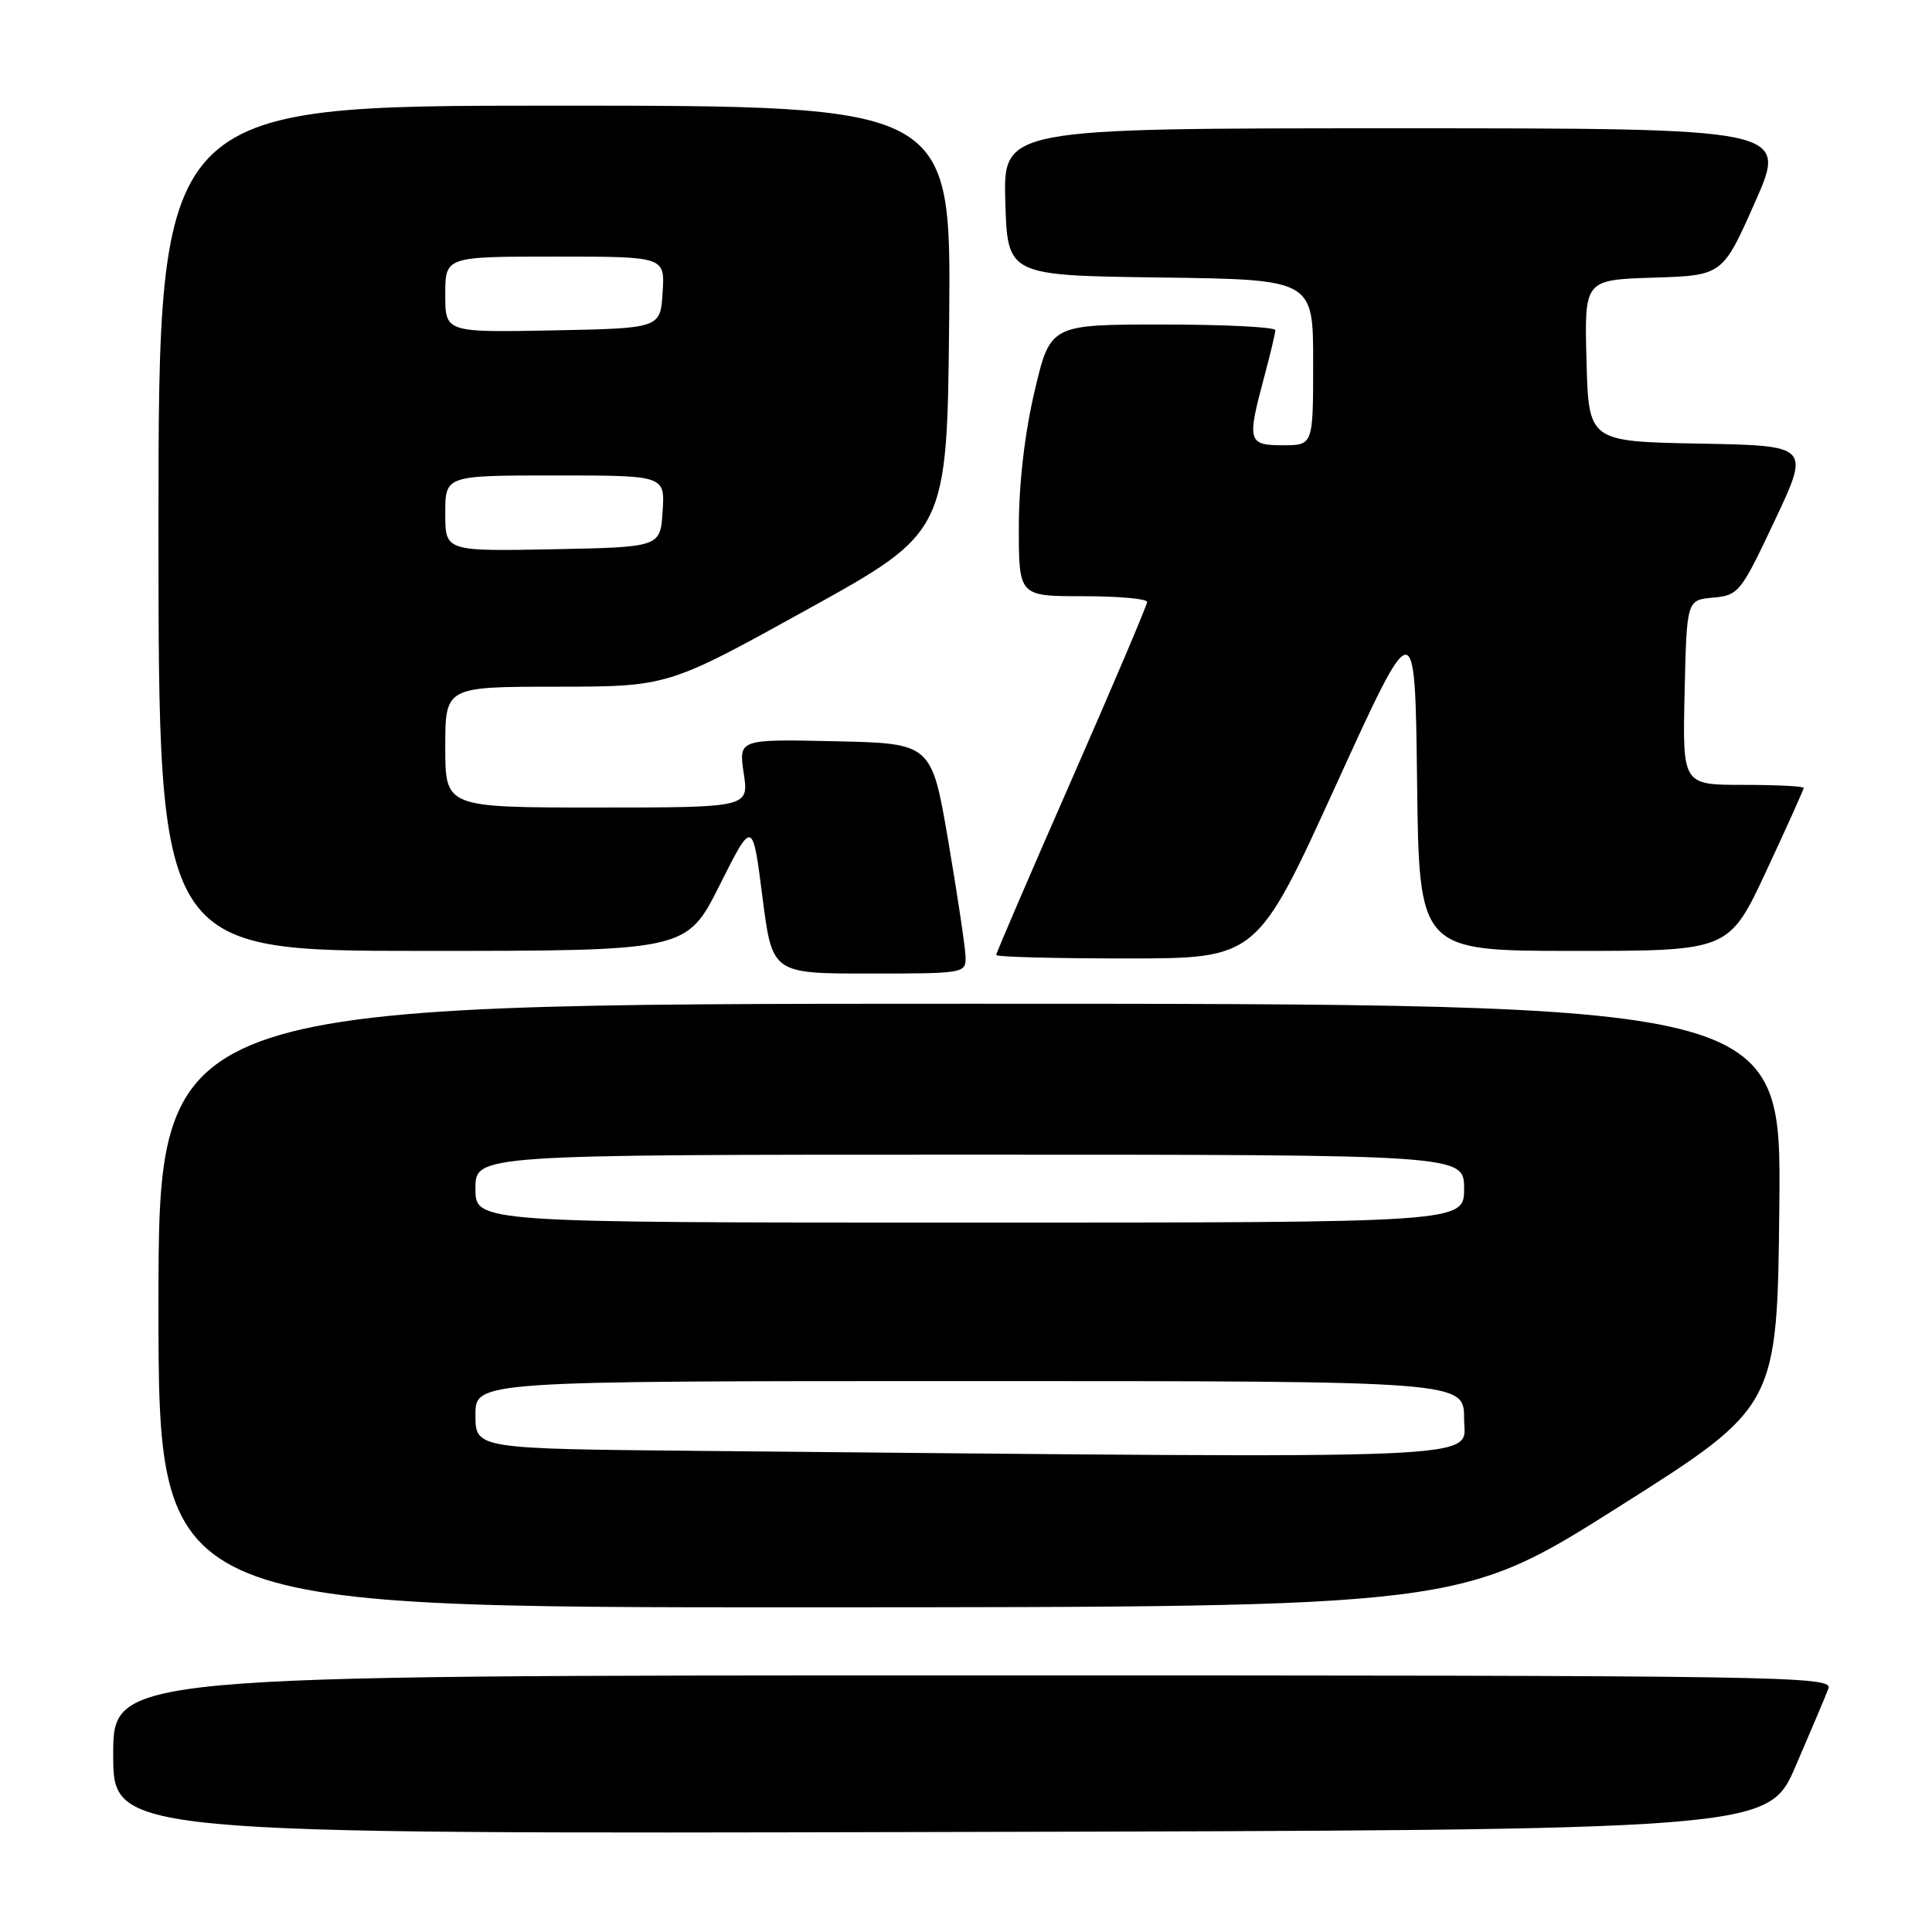 <?xml version="1.0" encoding="UTF-8" standalone="no"?>
<!DOCTYPE svg PUBLIC "-//W3C//DTD SVG 1.1//EN" "http://www.w3.org/Graphics/SVG/1.1/DTD/svg11.dtd" >
<svg xmlns="http://www.w3.org/2000/svg" xmlns:xlink="http://www.w3.org/1999/xlink" version="1.1" viewBox="0 0 256 256">
 <g >
 <path fill="currentColor"
d=" M 237.94 234.00 C 239.96 229.32 241.91 224.71 242.27 223.75 C 242.90 222.09 237.10 222.00 128.97 222.00 C 15.00 222.00 15.00 222.00 15.00 232.50 C 15.00 243.01 15.00 243.01 124.63 242.75 C 234.27 242.50 234.27 242.50 237.94 234.00 Z  M 214.50 199.66 C 235.50 186.38 235.50 186.38 235.77 159.69 C 236.03 133.00 236.03 133.00 128.52 133.00 C 21.00 133.00 21.00 133.00 21.00 173.00 C 21.00 213.00 21.00 213.00 107.25 212.98 C 193.50 212.95 193.50 212.95 214.50 199.66 Z  M 127.94 126.75 C 127.90 125.51 126.88 118.65 125.66 111.50 C 123.44 98.50 123.44 98.50 110.66 98.22 C 97.87 97.94 97.87 97.94 98.55 102.47 C 99.23 107.00 99.23 107.00 79.11 107.00 C 59.00 107.00 59.00 107.00 59.00 99.00 C 59.00 91.00 59.00 91.00 73.75 90.99 C 88.50 90.98 88.50 90.98 107.00 80.74 C 125.50 70.50 125.50 70.50 125.77 42.25 C 126.03 14.00 126.03 14.00 73.52 14.00 C 21.00 14.00 21.00 14.00 21.00 70.00 C 21.00 126.00 21.00 126.00 55.99 126.00 C 90.98 126.00 90.98 126.00 95.35 117.30 C 99.72 108.60 99.72 108.60 101.02 118.80 C 102.32 129.00 102.32 129.00 115.16 129.00 C 127.83 129.00 128.00 128.97 127.94 126.75 Z  M 177.02 104.04 C 187.50 81.08 187.50 81.08 187.77 103.54 C 188.04 126.00 188.04 126.00 208.57 126.00 C 229.10 126.00 229.10 126.00 234.05 115.40 C 236.77 109.56 239.00 104.61 239.00 104.40 C 239.00 104.18 235.39 104.00 230.97 104.00 C 222.94 104.00 222.94 104.00 223.22 91.75 C 223.50 79.50 223.50 79.50 227.00 79.19 C 230.37 78.88 230.67 78.52 235.17 68.96 C 239.84 59.05 239.84 59.05 225.17 58.78 C 210.50 58.50 210.50 58.50 210.22 47.79 C 209.93 37.08 209.93 37.08 219.09 36.79 C 228.25 36.50 228.25 36.50 232.57 26.75 C 236.88 17.00 236.88 17.00 184.91 17.00 C 132.93 17.00 132.93 17.00 133.21 26.75 C 133.50 36.50 133.50 36.50 153.75 36.77 C 174.00 37.04 174.00 37.04 174.00 48.02 C 174.00 59.00 174.00 59.00 170.00 59.00 C 165.36 59.00 165.22 58.49 167.50 50.00 C 168.31 46.98 168.98 44.16 168.99 43.75 C 168.99 43.34 162.29 43.00 154.08 43.00 C 139.17 43.00 139.17 43.00 137.08 51.87 C 135.77 57.46 135.00 64.13 135.00 69.87 C 135.00 79.00 135.00 79.00 143.50 79.00 C 148.18 79.00 152.00 79.34 152.00 79.76 C 152.00 80.17 147.50 90.77 142.00 103.30 C 136.50 115.83 132.00 126.29 132.00 126.54 C 132.00 126.80 139.77 127.00 149.27 127.00 C 166.55 127.00 166.55 127.00 177.02 104.04 Z  M 92.75 192.25 C 63.00 191.97 63.00 191.97 63.00 187.49 C 63.00 183.00 63.00 183.00 128.50 183.00 C 194.00 183.00 194.00 183.00 194.00 188.00 C 194.00 193.53 200.24 193.26 92.75 192.25 Z  M 63.00 157.50 C 63.00 153.00 63.00 153.00 128.50 153.00 C 194.00 153.00 194.00 153.00 194.00 157.50 C 194.00 162.00 194.00 162.00 128.50 162.00 C 63.00 162.00 63.00 162.00 63.00 157.50 Z  M 59.00 68.03 C 59.00 63.00 59.00 63.00 73.55 63.00 C 88.11 63.00 88.11 63.00 87.80 67.75 C 87.50 72.50 87.50 72.50 73.25 72.78 C 59.00 73.05 59.00 73.05 59.00 68.03 Z  M 59.00 39.03 C 59.00 34.00 59.00 34.00 73.55 34.00 C 88.11 34.00 88.11 34.00 87.80 38.75 C 87.50 43.50 87.50 43.50 73.25 43.78 C 59.00 44.05 59.00 44.05 59.00 39.03 Z "/>
</g>
</svg>
